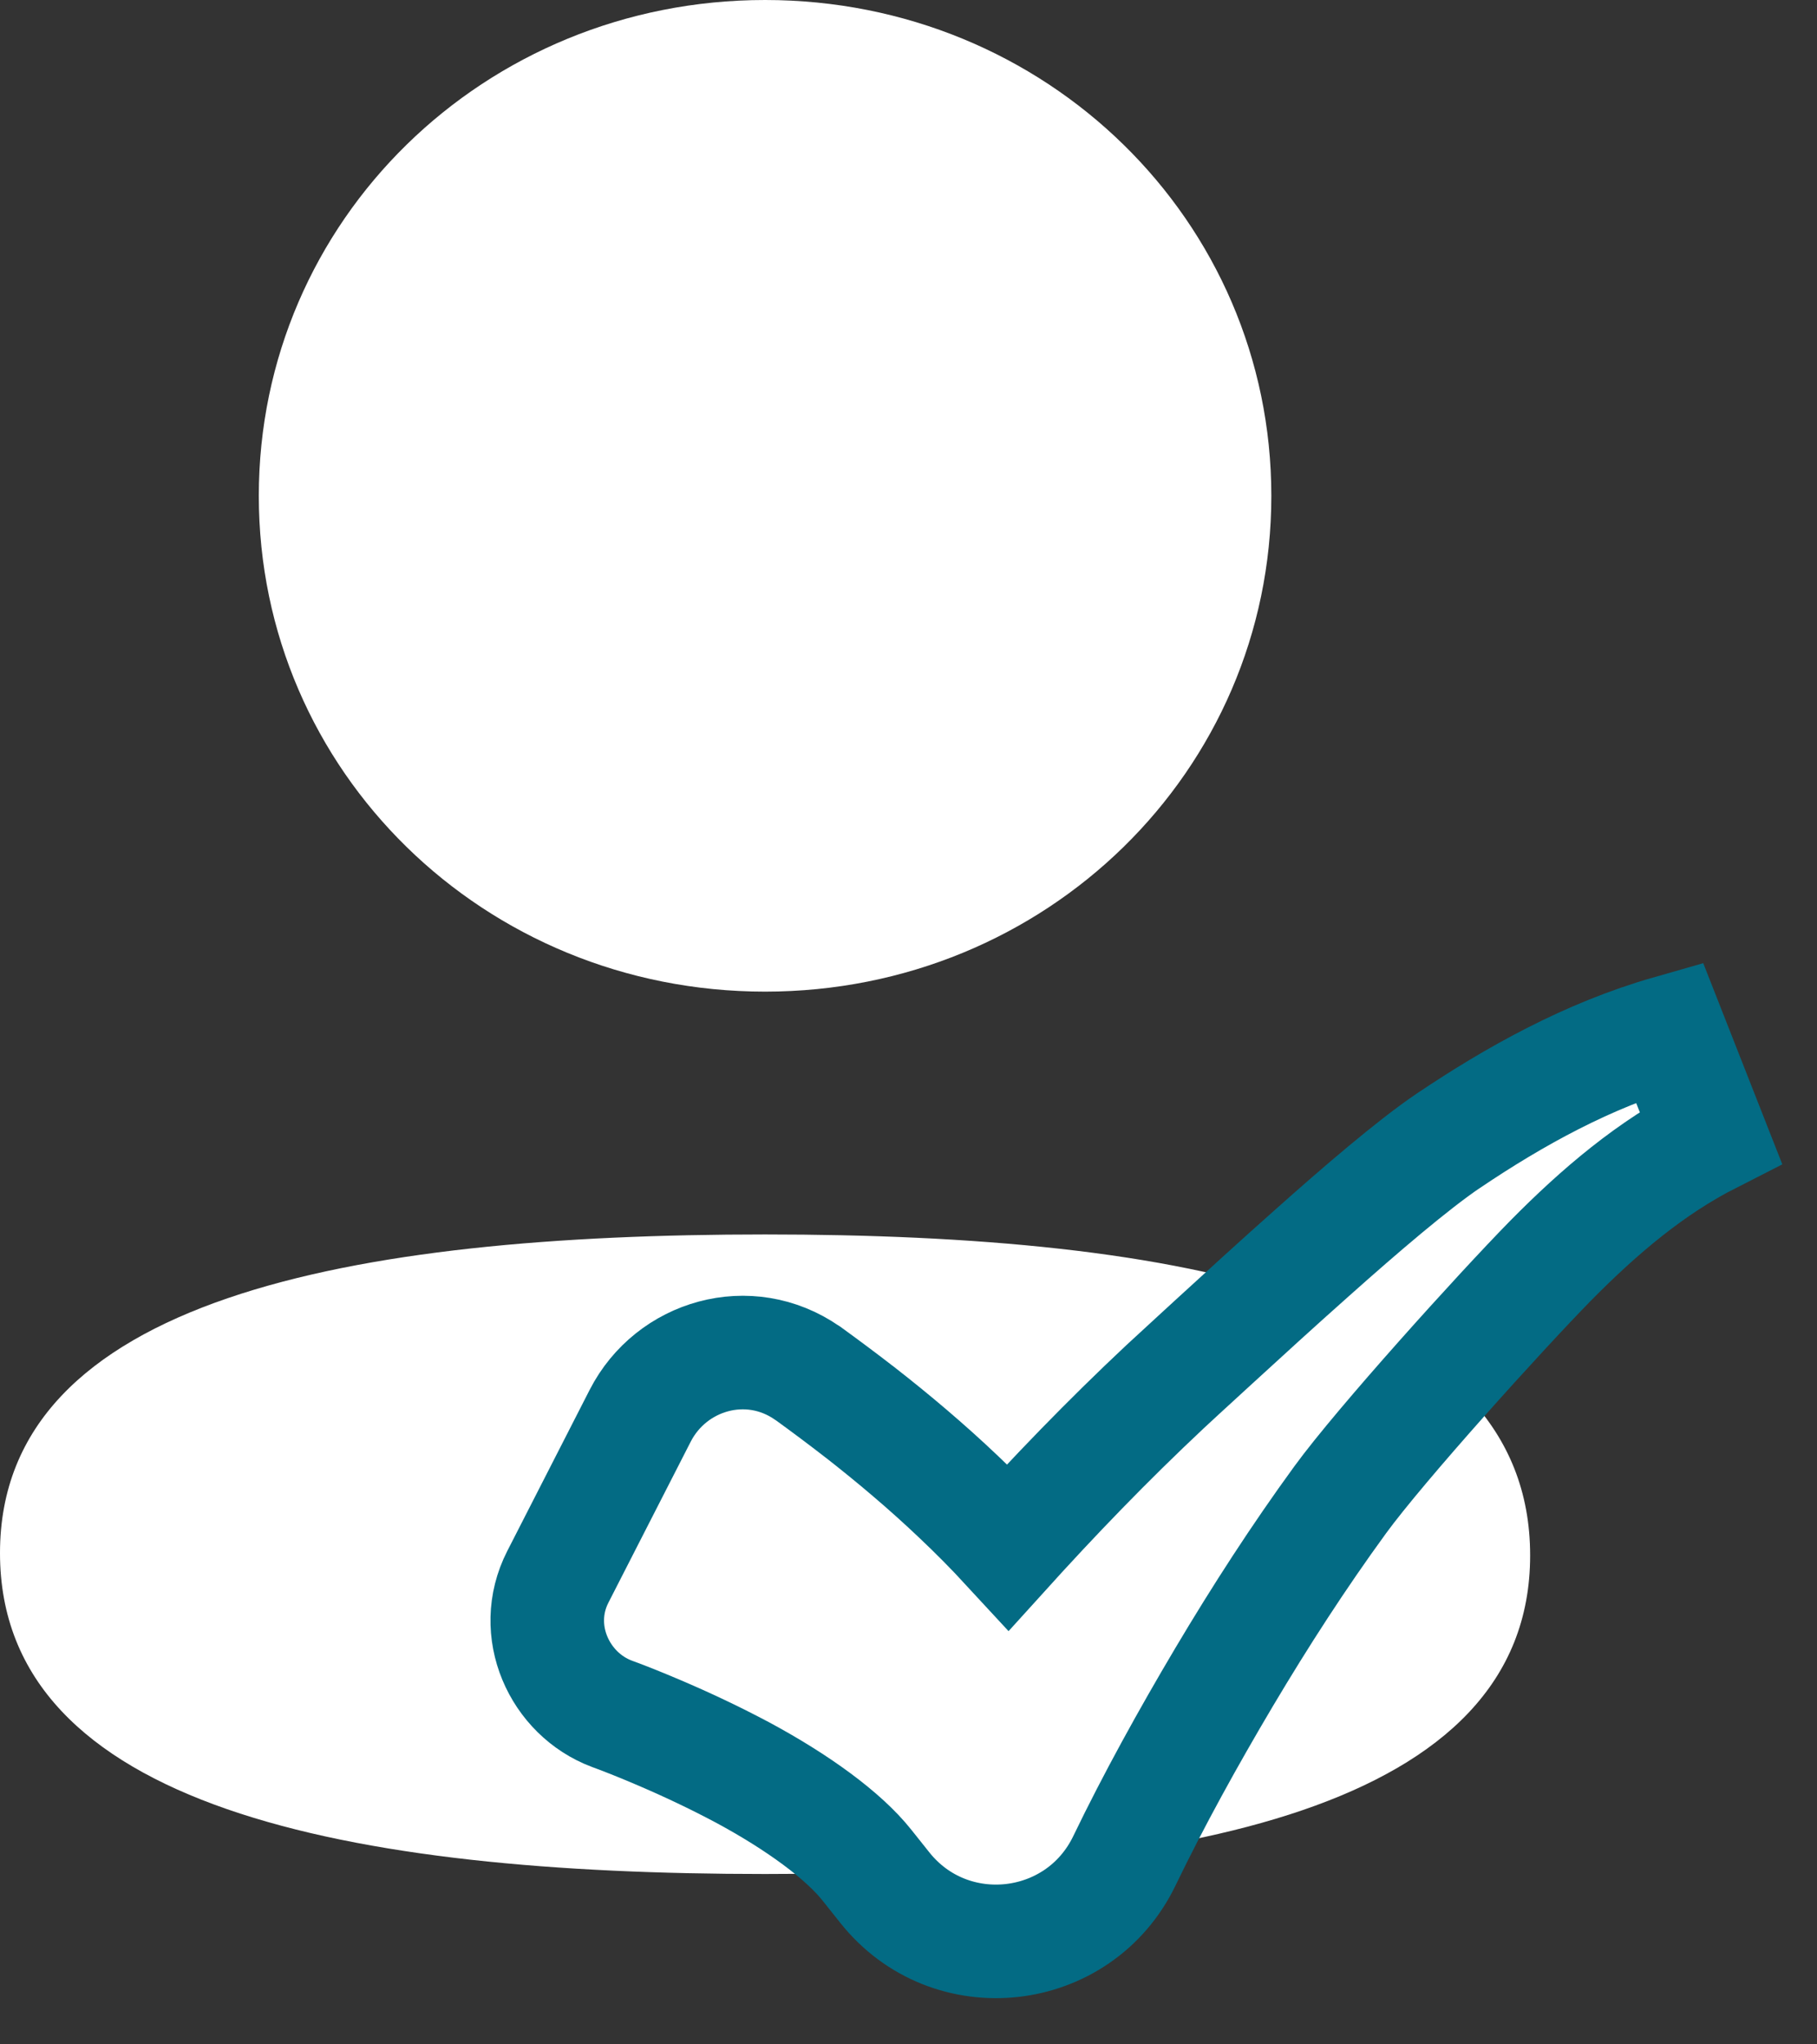 <svg width="16" height="18" viewBox="0 0 16 18" fill="none" xmlns="http://www.w3.org/2000/svg">
<rect x="0" y="0" width="16" height="18" fill="#333333" stroke="none"/>
<path d="M6.737 10.869C3.103 10.869 0 11.43 0 13.674C0 15.919 3.084 16.5 6.737 16.5C10.37 16.5 13.474 15.938 13.474 13.695C13.474 11.45 10.39 10.869 6.737 10.869Z" fill="white"/>
<path d="M6.737 8.731C9.211 8.731 11.195 6.789 11.195 4.366C11.195 1.942 9.211 0 6.737 0C4.263 0 2.279 1.942 2.279 4.366C2.279 6.789 4.263 8.731 6.737 8.731Z" fill="white"/>
<path d="M12.754 10.044L12.752 10.045C12.441 10.256 11.979 10.652 11.554 11.031C11.244 11.306 10.936 11.588 10.697 11.807C10.603 11.894 10.519 11.971 10.45 12.034L10.449 12.034C9.939 12.5 9.457 12.989 8.996 13.491L8.995 13.492C8.956 13.535 8.917 13.578 8.878 13.621C8.735 13.466 8.589 13.319 8.442 13.18L8.441 13.179C8.159 12.911 7.867 12.665 7.57 12.433L7.57 12.433L7.567 12.431C7.42 12.317 7.27 12.205 7.117 12.094L7.117 12.094L7.109 12.089C6.594 11.731 5.91 11.932 5.637 12.466L4.912 13.884C4.67 14.358 4.925 14.915 5.387 15.089L5.387 15.089L5.39 15.09C5.521 15.138 5.651 15.191 5.783 15.247C6.045 15.358 6.3 15.479 6.542 15.608C7.028 15.87 7.427 16.162 7.633 16.421C7.633 16.421 7.633 16.421 7.633 16.421L7.79 16.618C8.365 17.344 9.501 17.217 9.902 16.382C10.156 15.855 10.463 15.299 10.78 14.765C11.098 14.23 11.436 13.707 11.801 13.206C12.155 12.72 13.206 11.557 13.653 11.101C14.085 10.663 14.538 10.279 15.063 10.012L14.699 9.086C13.985 9.29 13.333 9.654 12.754 10.044L12.754 10.044Z" fill="white" stroke="#036B84"/>
</svg>
